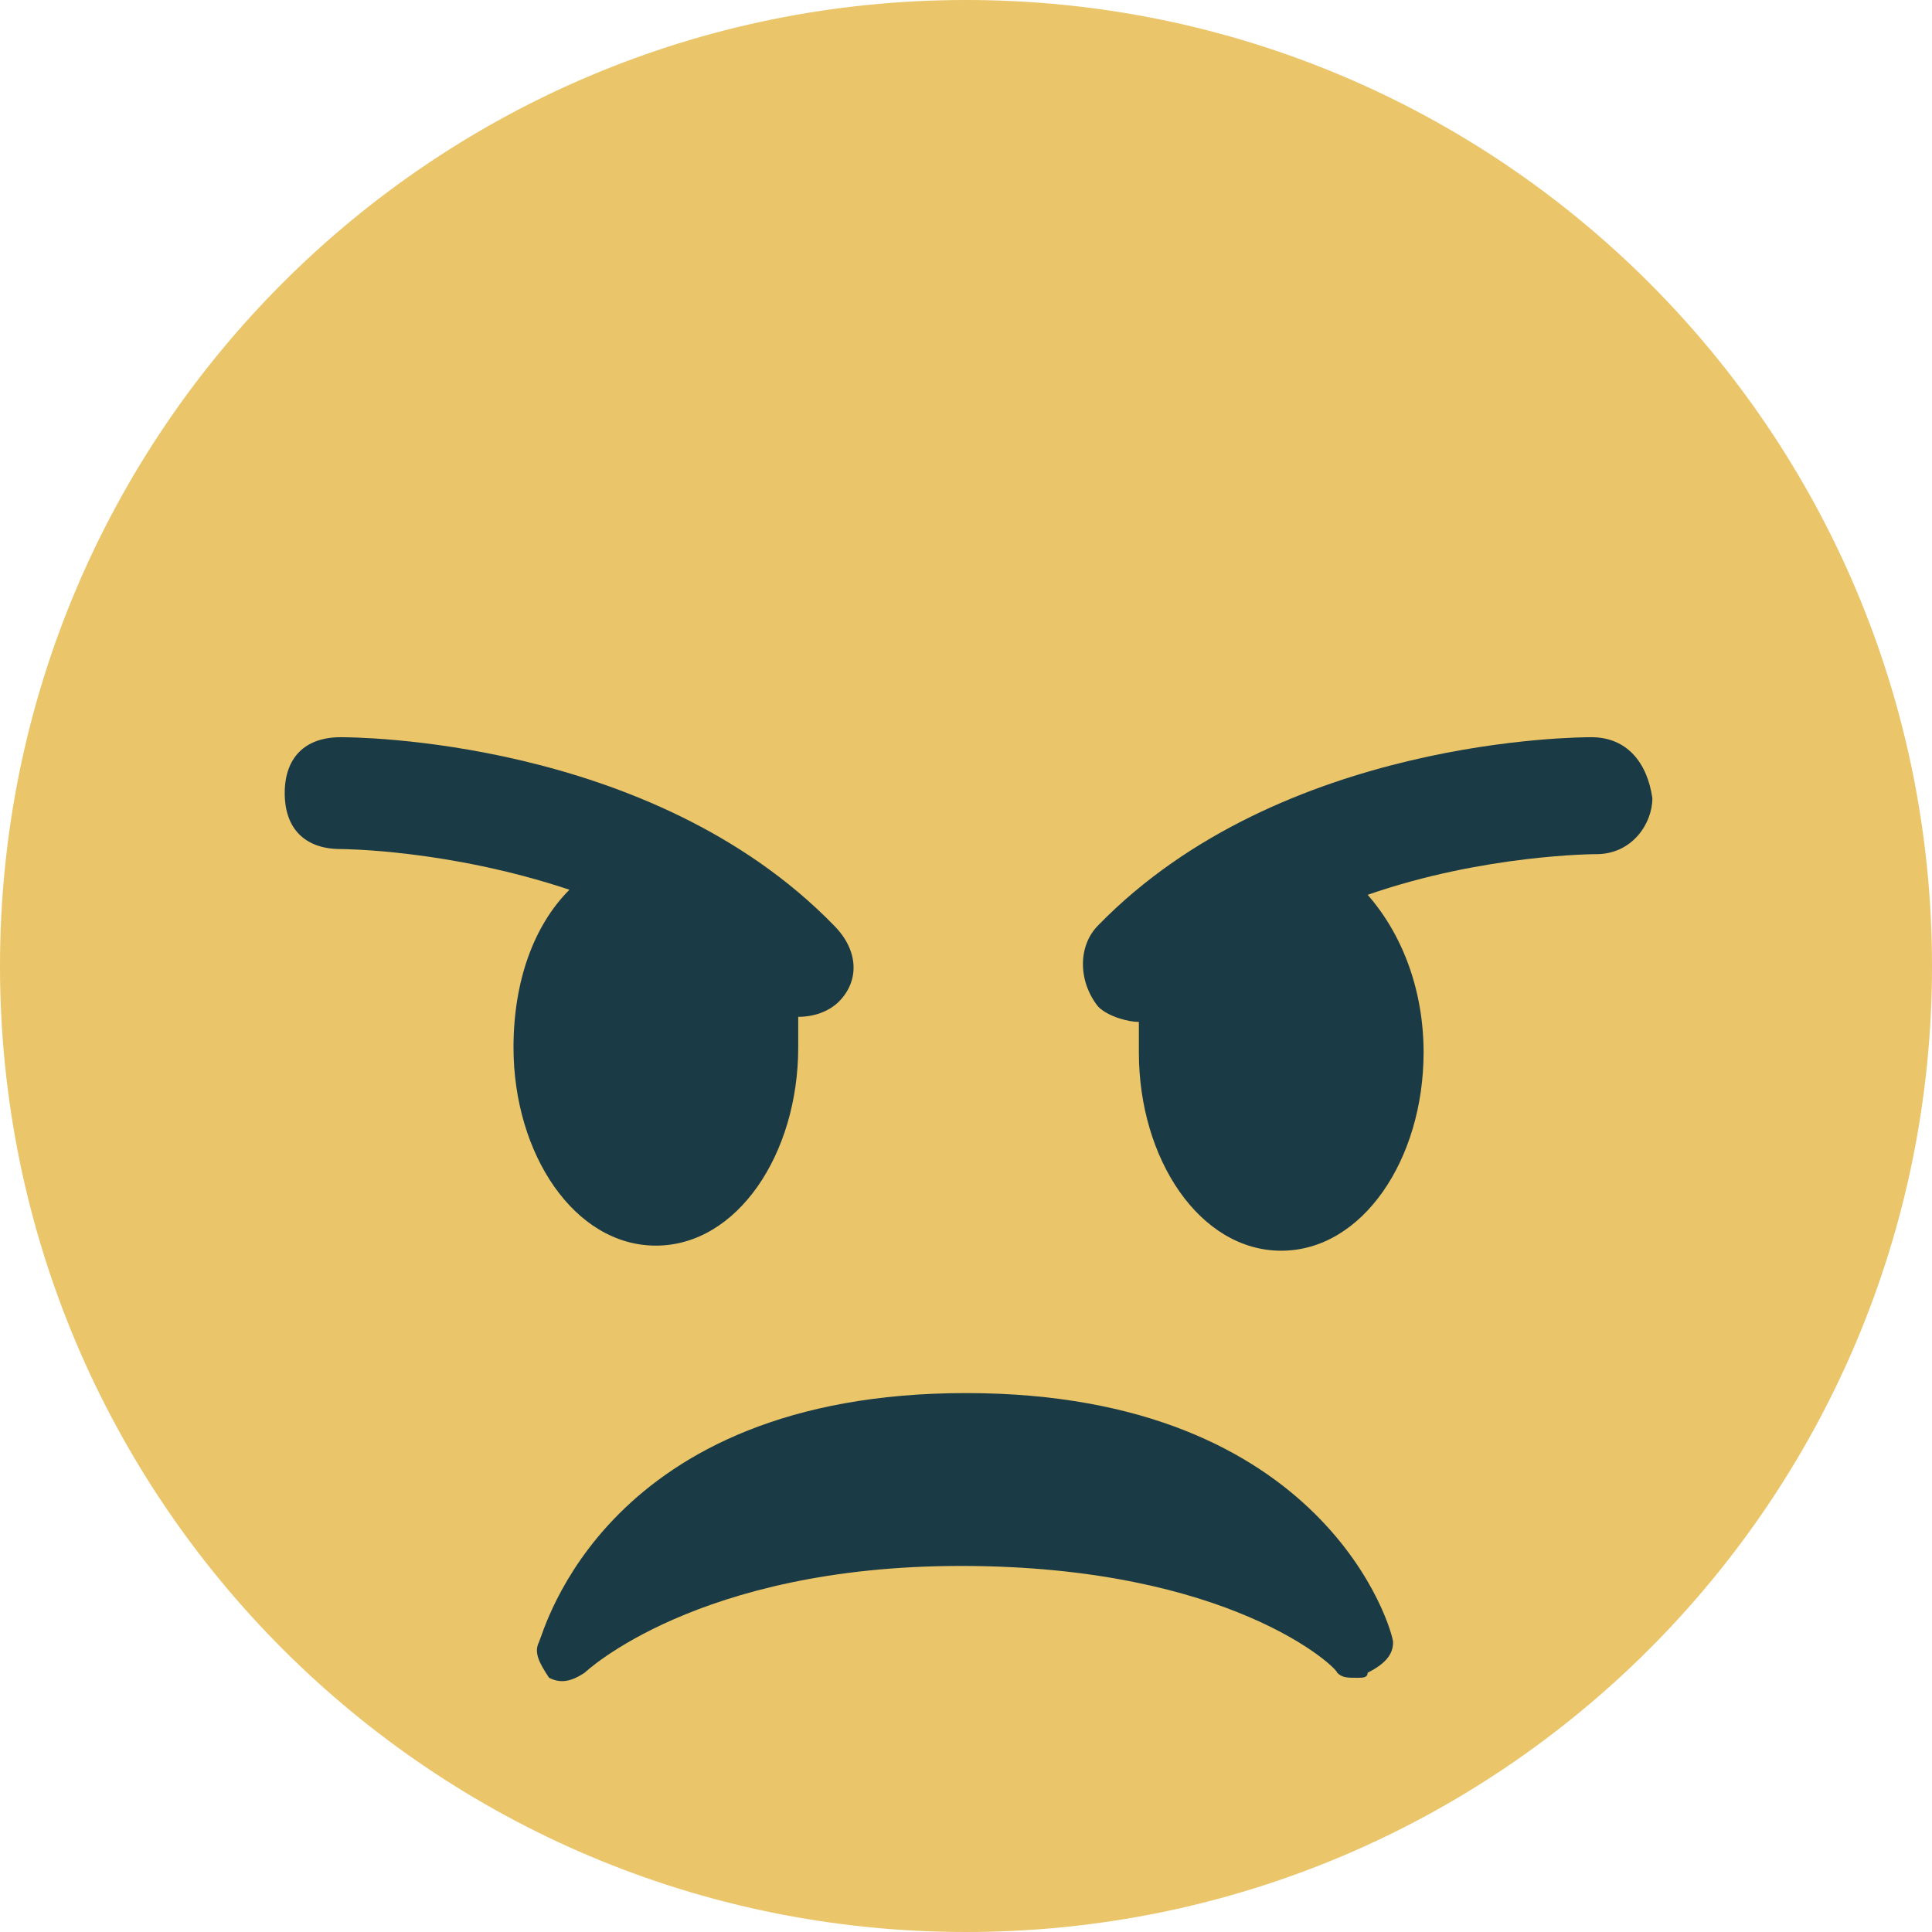<?xml version="1.0" encoding="utf-8"?>
<!-- Generator: Adobe Illustrator 26.0.2, SVG Export Plug-In . SVG Version: 6.00 Build 0)  -->
<svg version="1.1" id="Layer_1" xmlns="http://www.w3.org/2000/svg" xmlns:xlink="http://www.w3.org/1999/xlink" x="0px" y="0px"
	 viewBox="0 0 47.5 47.5" style="enable-background:new 0 0 47.5 47.5;" xml:space="preserve">
<style type="text/css">
	.st0{clip-path:url(#SVGID_00000039133555723027309160000018388660477772584372_);}
	.st1{fill:#EAC56A;}
	.st2{fill:#1A3B45;}
</style>
<g>
	<g>
		<defs>
			<rect id="SVGID_1_" y="-11.9" width="59.4" height="59.4"/>
		</defs>
		<clipPath id="SVGID_00000157286868619939400500000010173479759624842929_">
			<use xlink:href="#SVGID_1_"  style="overflow:visible;"/>
		</clipPath>
		
			<g transform="matrix(1.25 0 0 -1.25 0 47.5)" style="clip-path:url(#SVGID_00000157286868619939400500000010173479759624842929_);">
			<path class="st1" d="M38,19C38,8.5,29.5,0,19,0S0,8.5,0,19s8.5,19,19,19S38,29.5,38,19"/>
			<path class="st2" d="M27.4,5.7c0,0.2-1.3,4.9-8.4,4.9s-8.3-4.7-8.4-4.9c-0.1-0.2,0-0.4,0.2-0.7c0.2-0.1,0.4-0.1,0.7,0.1
				c0,0,2.2,2.1,7.4,2.1c5.3,0,7.4-2,7.4-2.1C26.4,5,26.5,5,26.7,5c0.1,0,0.2,0,0.2,0.1C27.3,5.3,27.4,5.5,27.4,5.7"/>
			<path class="st2" d="M16.4,19.8c-3.6,3.7-9.5,3.7-9.7,3.7c-0.7,0-1.1-0.4-1.1-1.1c0-0.7,0.4-1.1,1.1-1.1c0,0,2.1,0,4.5-0.8
				c-0.7-0.7-1.1-1.8-1.1-3.1c0-2.1,1.2-3.9,2.8-3.9s2.8,1.8,2.8,3.9c0,0.2,0,0.3,0,0.6l0,0c0.3,0,0.6,0.1,0.8,0.3
				C16.9,18.7,16.9,19.3,16.4,19.8"/>
			<path class="st2" d="M31.3,23.5c-0.2,0-6.1,0-9.7-3.7c-0.4-0.4-0.4-1.1,0-1.6c0.2-0.2,0.6-0.3,0.8-0.3l0,0c0-0.2,0-0.3,0-0.6
				c0-2.1,1.2-3.9,2.8-3.9s2.8,1.8,2.8,3.9c0,1.2-0.4,2.3-1.1,3.1c2.3,0.8,4.5,0.8,4.5,0.8c0.7,0,1.1,0.6,1.1,1.1
				C32.4,23,32,23.5,31.3,23.5"/>
		</g>
	</g>
</g>
</svg>
